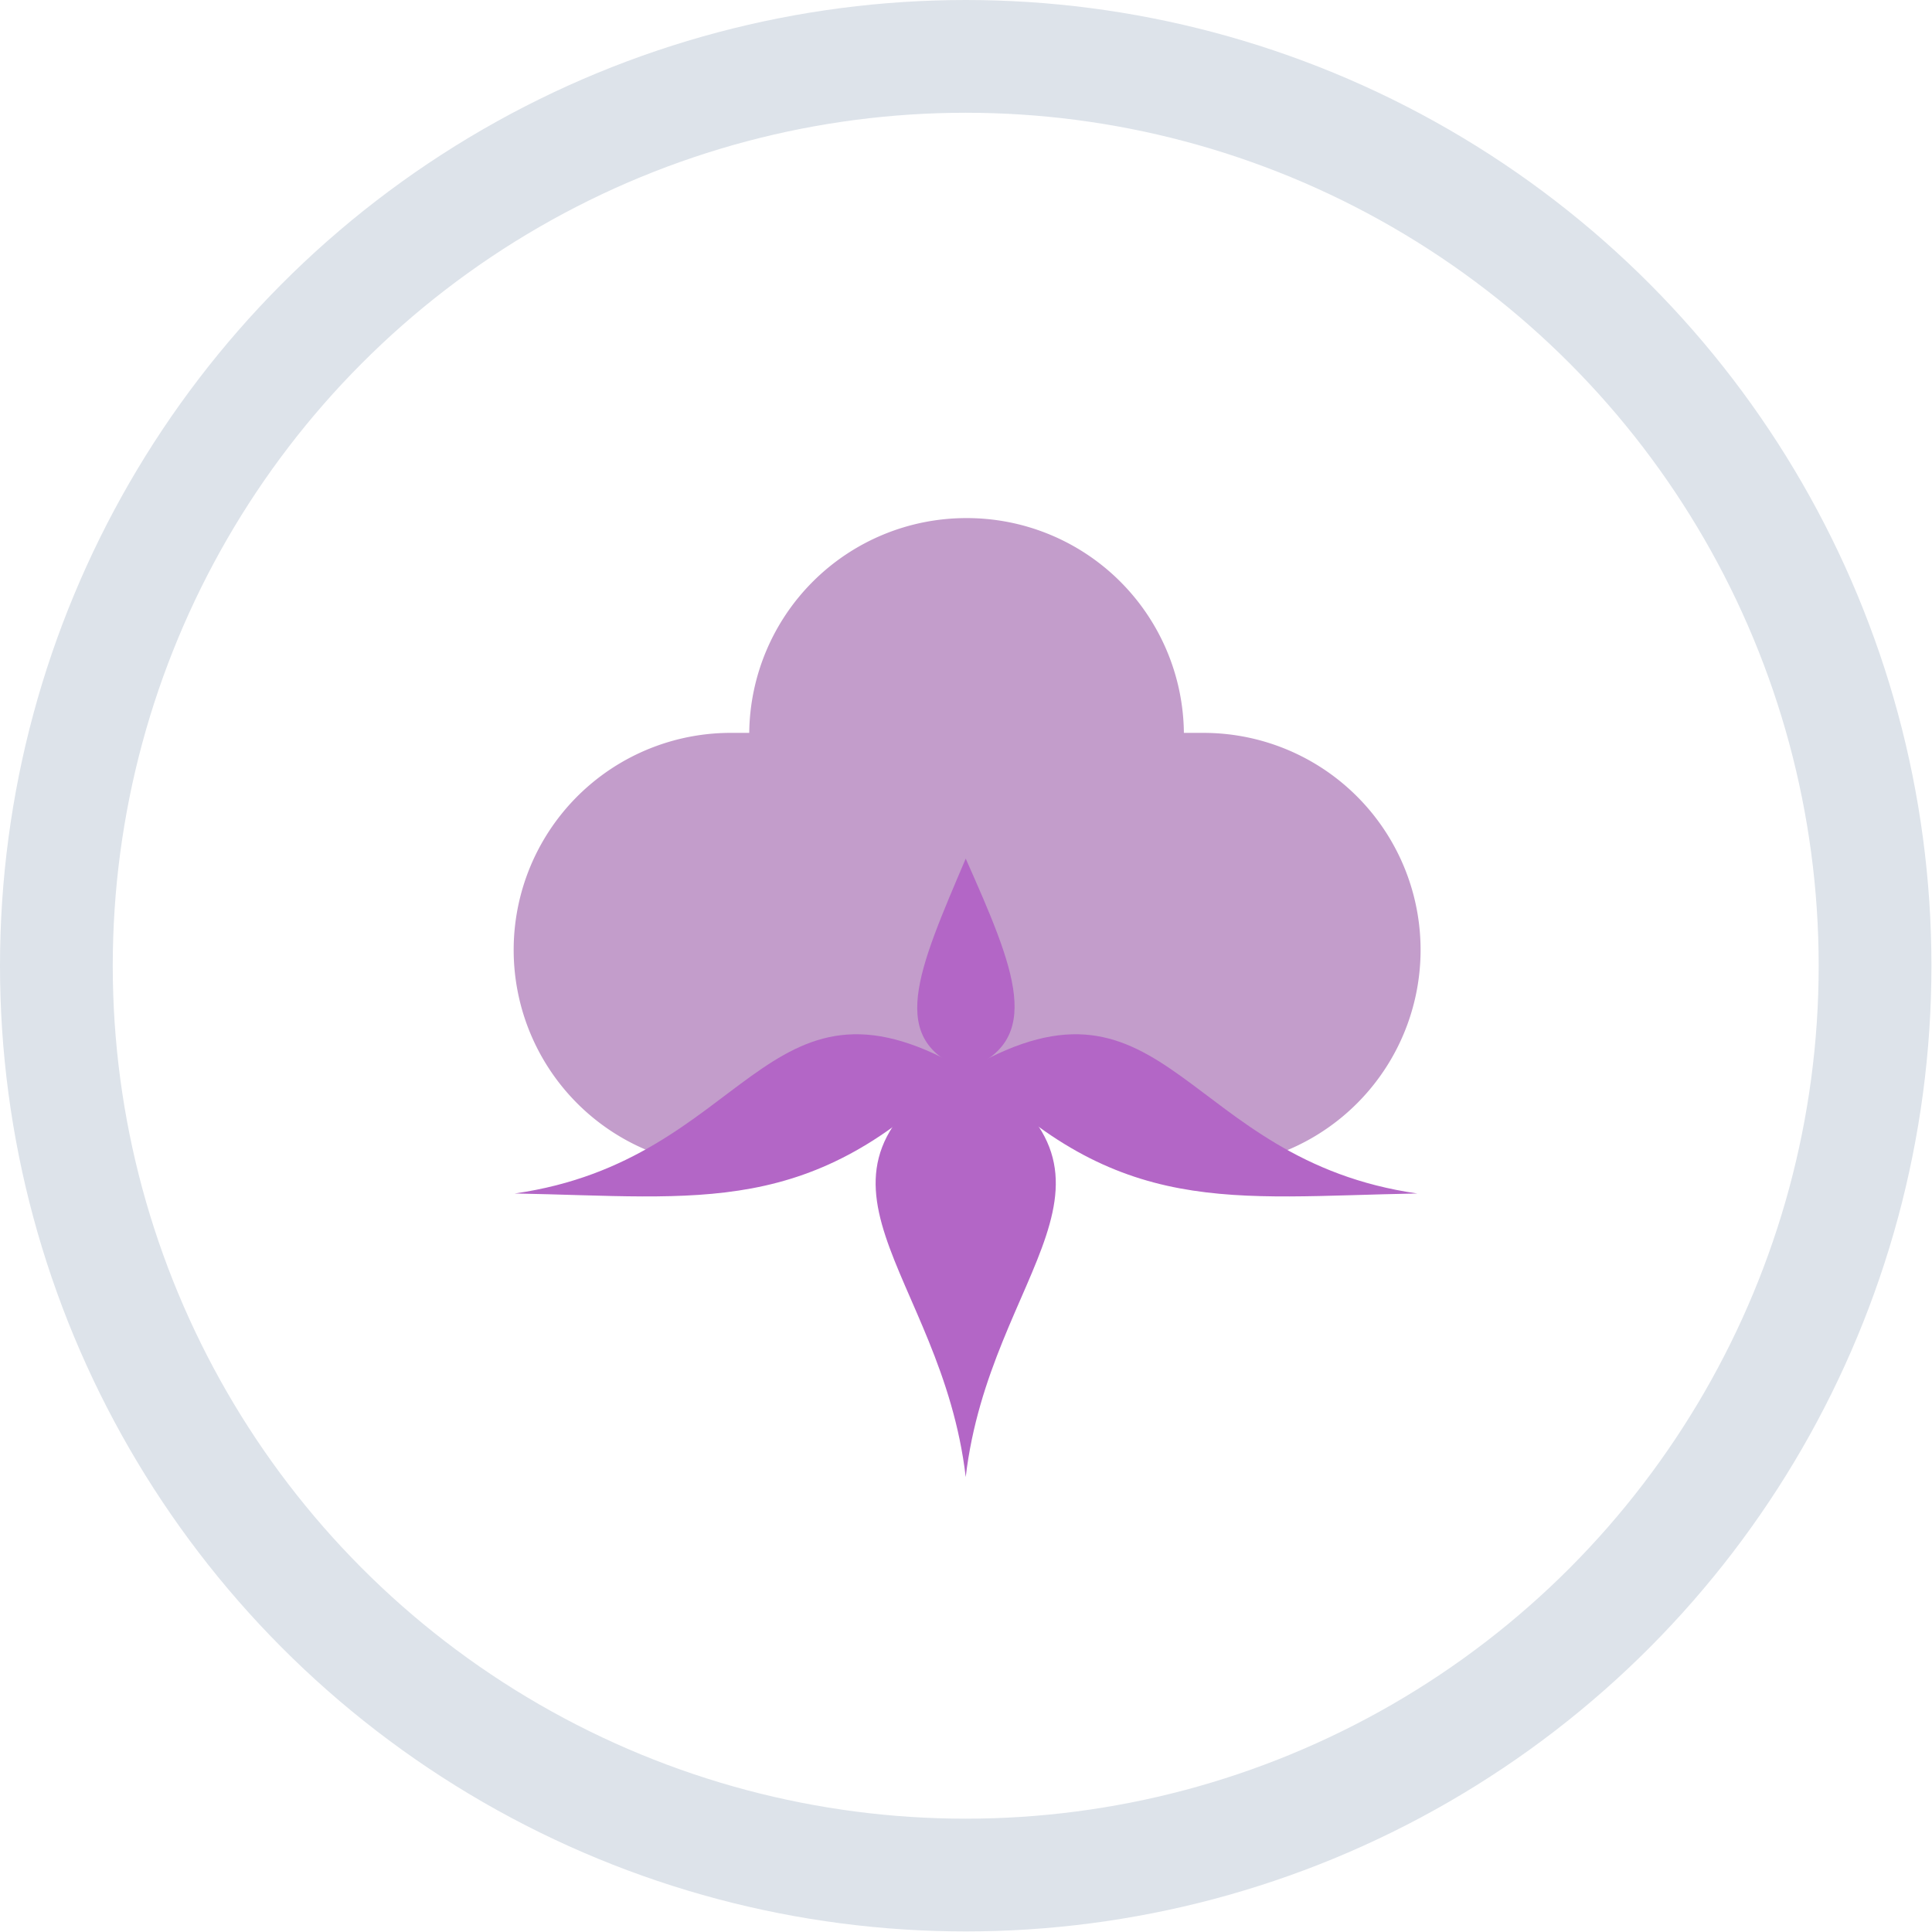 <svg xmlns="http://www.w3.org/2000/svg" viewBox="0 0 34.27 34.27"><defs><style>.cls-1{fill:none;stroke:#dde3ea;stroke-miterlimit:10;stroke-width:2px;}.cls-2{fill:#c39dcb;fill-rule:evenodd;}.cls-3{fill:#b366c6;}</style></defs><title>normal</title><g id="Слой_2" data-name="Слой 2"><g id="Layer_1" data-name="Layer 1"><circle class="cls-1" cx="17.13" cy="17.13" r="16.13"/><path class="cls-2" d="M17.13,9.19A3.85,3.85,0,0,1,21,13v0l.37,0A3.85,3.85,0,1,1,18,18.75a1.36,1.36,0,0,1-.85.32,1.31,1.31,0,0,1-.84-.32A3.85,3.85,0,1,1,12.92,13l.37,0v0A3.85,3.85,0,0,1,17.13,9.19Z"/><path class="cls-3" d="M17.13,15.23c-.85,2-1.41,3.23,0,3.75C18.54,18.46,18,17.19,17.13,15.23Z"/><path class="cls-3" d="M17.13,26.2c-.43-3.67-3.37-5.29,0-7.36C20.5,20.91,17.56,22.53,17.13,26.2Z"/><path class="cls-3" d="M9.13,21.17c4.14-.59,4.42-4.23,7.92-2.23C14.4,21.61,12.44,21.23,9.13,21.17Z"/><path class="cls-3" d="M25.14,21.17c-4.14-.59-4.42-4.23-7.92-2.23C19.86,21.61,21.82,21.23,25.14,21.17Z"/></g></g></svg>